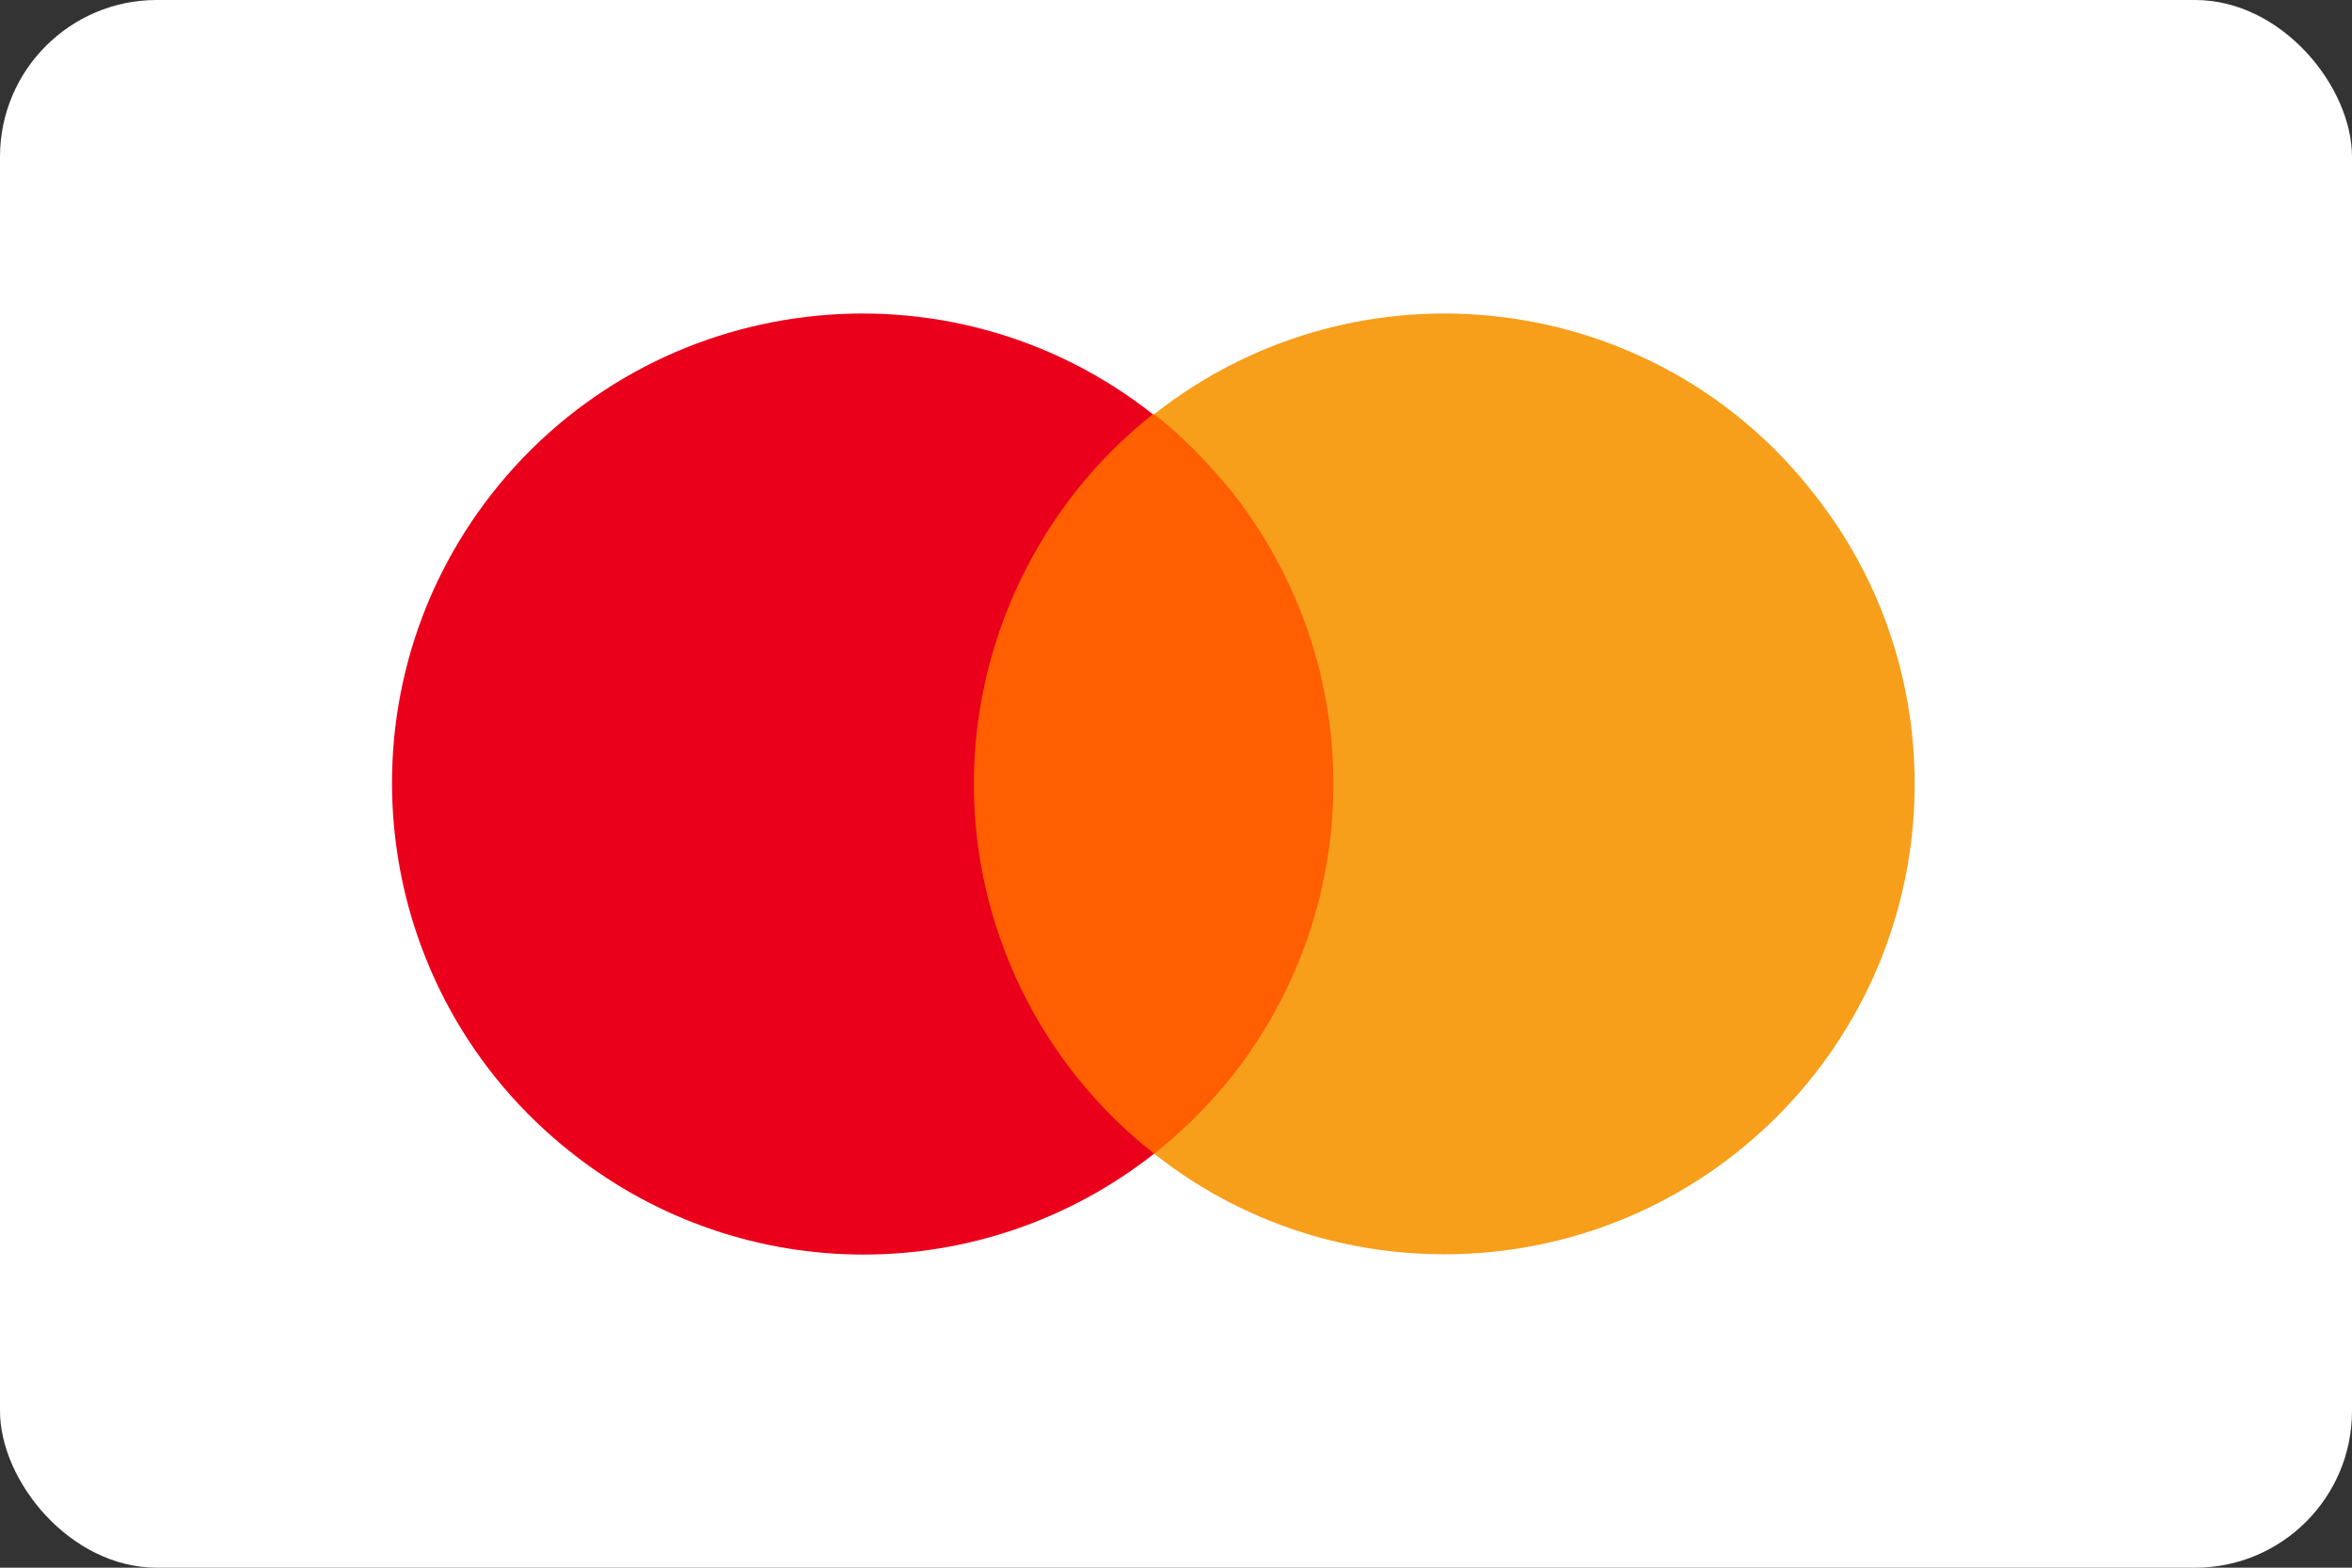 <svg width="60" height="40" viewBox="0 0 60 40" fill="none" xmlns="http://www.w3.org/2000/svg">
<rect x="0" y="0" width="60" height="40" fill="#333333" stroke="none"/>
<rect width="60" height="40" rx="4" fill="white"/>
<path d="M34.676 10.569H24.176V29.436H34.676V10.569Z" fill="#FF5F00"/>
<path d="M24.843 20.003C24.843 16.336 26.543 12.836 29.409 10.569C24.209 6.469 16.643 7.369 12.543 12.603C8.476 17.803 9.376 25.336 14.609 29.436C18.976 32.869 25.076 32.869 29.443 29.436C26.543 27.169 24.843 23.669 24.843 20.003Z" fill="#EB001B"/>
<path d="M48.843 20.003C48.843 26.636 43.476 32.003 36.843 32.003C34.143 32.003 31.543 31.103 29.443 29.436C34.643 25.336 35.543 17.803 31.443 12.569C30.843 11.836 30.176 11.136 29.443 10.569C34.643 6.469 42.209 7.369 46.276 12.603C47.943 14.703 48.843 17.303 48.843 20.003Z" fill="#F79E1B"/>
</svg>
